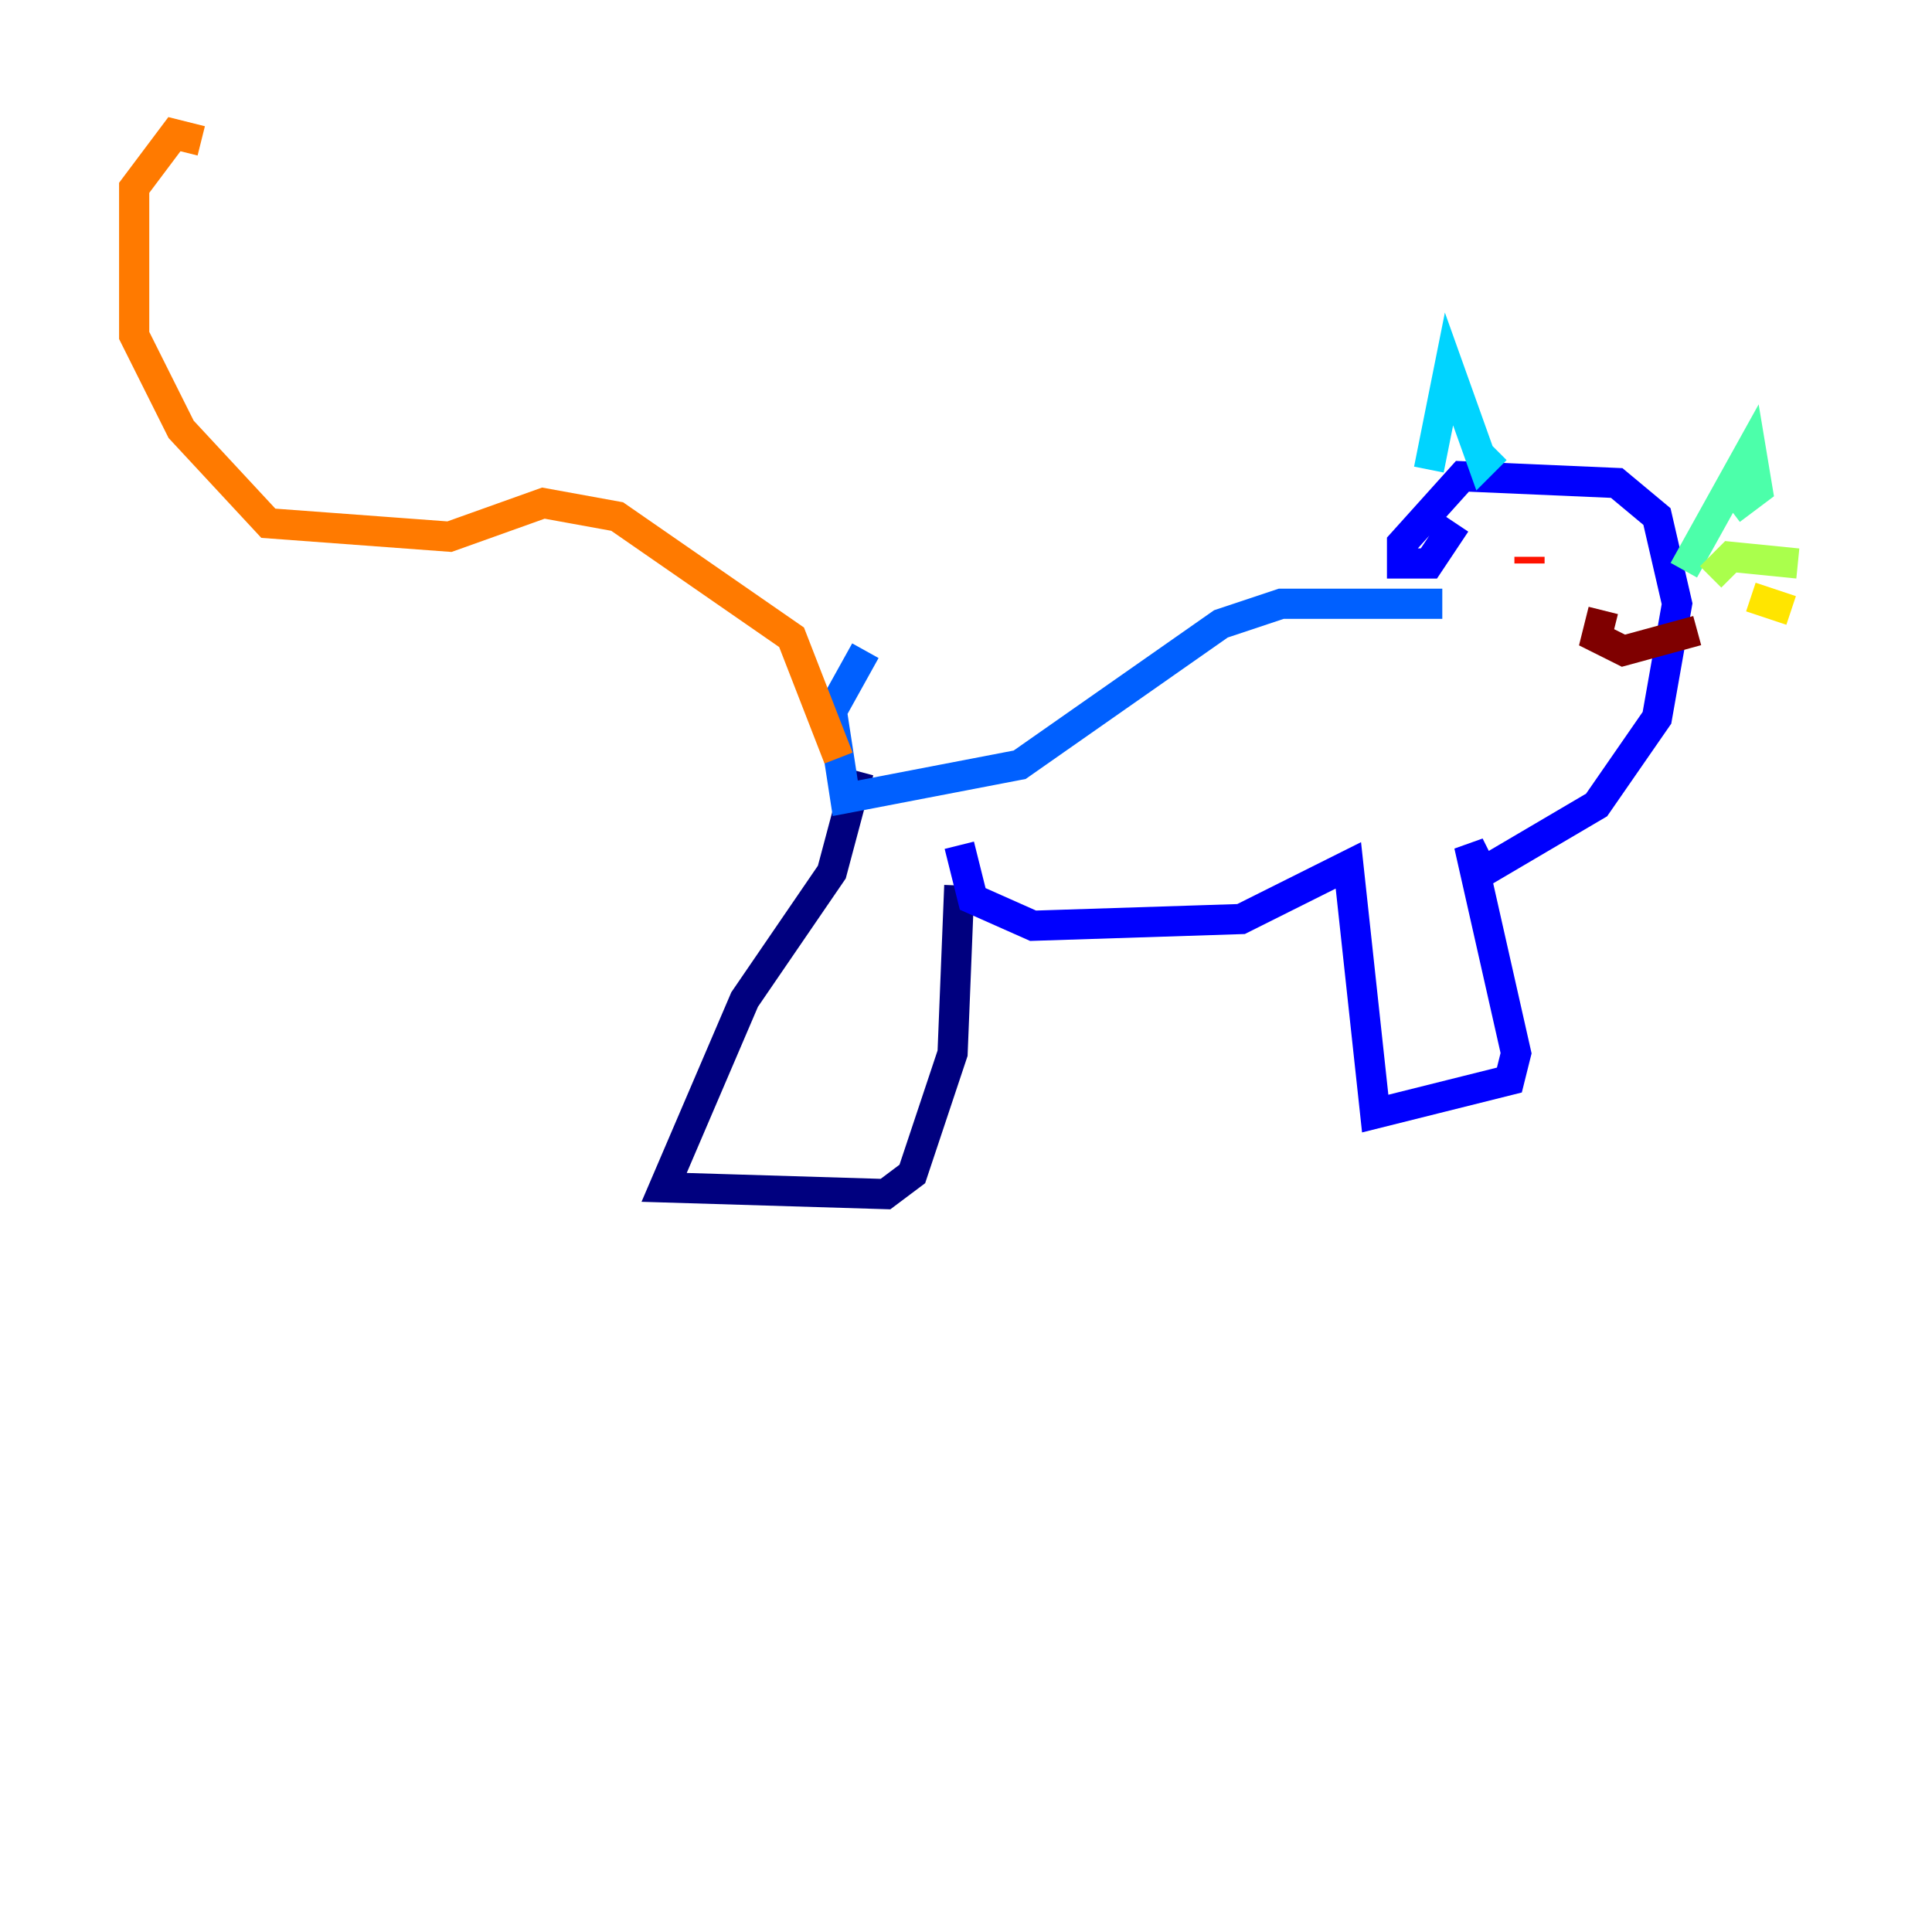 <?xml version="1.0" encoding="utf-8" ?>
<svg baseProfile="tiny" height="128" version="1.2" viewBox="0,0,128,128" width="128" xmlns="http://www.w3.org/2000/svg" xmlns:ev="http://www.w3.org/2001/xml-events" xmlns:xlink="http://www.w3.org/1999/xlink"><defs /><polyline fill="none" points="56.889,51.111 55.111,57.778 49.333,66.222 44.0,78.667 58.667,79.111 60.444,77.778 63.111,69.778 63.556,58.667" stroke="#00007f" stroke-width="2" /><polyline fill="none" points="63.556,56.0 64.444,59.556 68.444,61.333 82.222,60.889 89.333,57.333 91.111,73.778 100.0,71.556 100.444,69.778 97.333,56.0 98.222,57.778 105.778,53.333 109.778,47.556 111.111,40.0 109.778,34.222 107.111,32.0 96.889,31.556 92.889,36.0 92.889,37.333 94.667,37.333 96.444,34.667" stroke="#0000fe" stroke-width="2" /><polyline fill="none" points="95.556,40.0 84.889,40.0 80.889,41.333 67.556,50.667 56.0,52.889 55.111,47.111 57.333,43.111" stroke="#0060ff" stroke-width="2" /><polyline fill="none" points="94.667,31.111 96.0,24.444 98.222,30.667 99.111,29.778" stroke="#00d4ff" stroke-width="2" /><polyline fill="none" points="111.556,37.778 116.0,29.778 116.444,32.444 114.667,33.778" stroke="#4cffaa" stroke-width="2" /><polyline fill="none" points="113.333,38.222 114.667,36.889 119.111,37.333" stroke="#aaff4c" stroke-width="2" /><polyline fill="none" points="116.0,39.556 118.667,40.444" stroke="#ffe500" stroke-width="2" /><polyline fill="none" points="55.556,50.222 52.444,42.222 40.889,34.222 36.0,33.333 29.778,35.556 17.778,34.667 12.0,28.444 8.889,22.222 8.889,12.444 11.556,8.889 13.333,9.333" stroke="#ff7a00" stroke-width="2" /><polyline fill="none" points="101.333,37.333 101.333,36.889" stroke="#fe1200" stroke-width="2" /><polyline fill="none" points="112.444,41.778 107.556,43.111 105.778,42.222 106.222,40.444" stroke="#7f0000" stroke-width="2" /></svg>